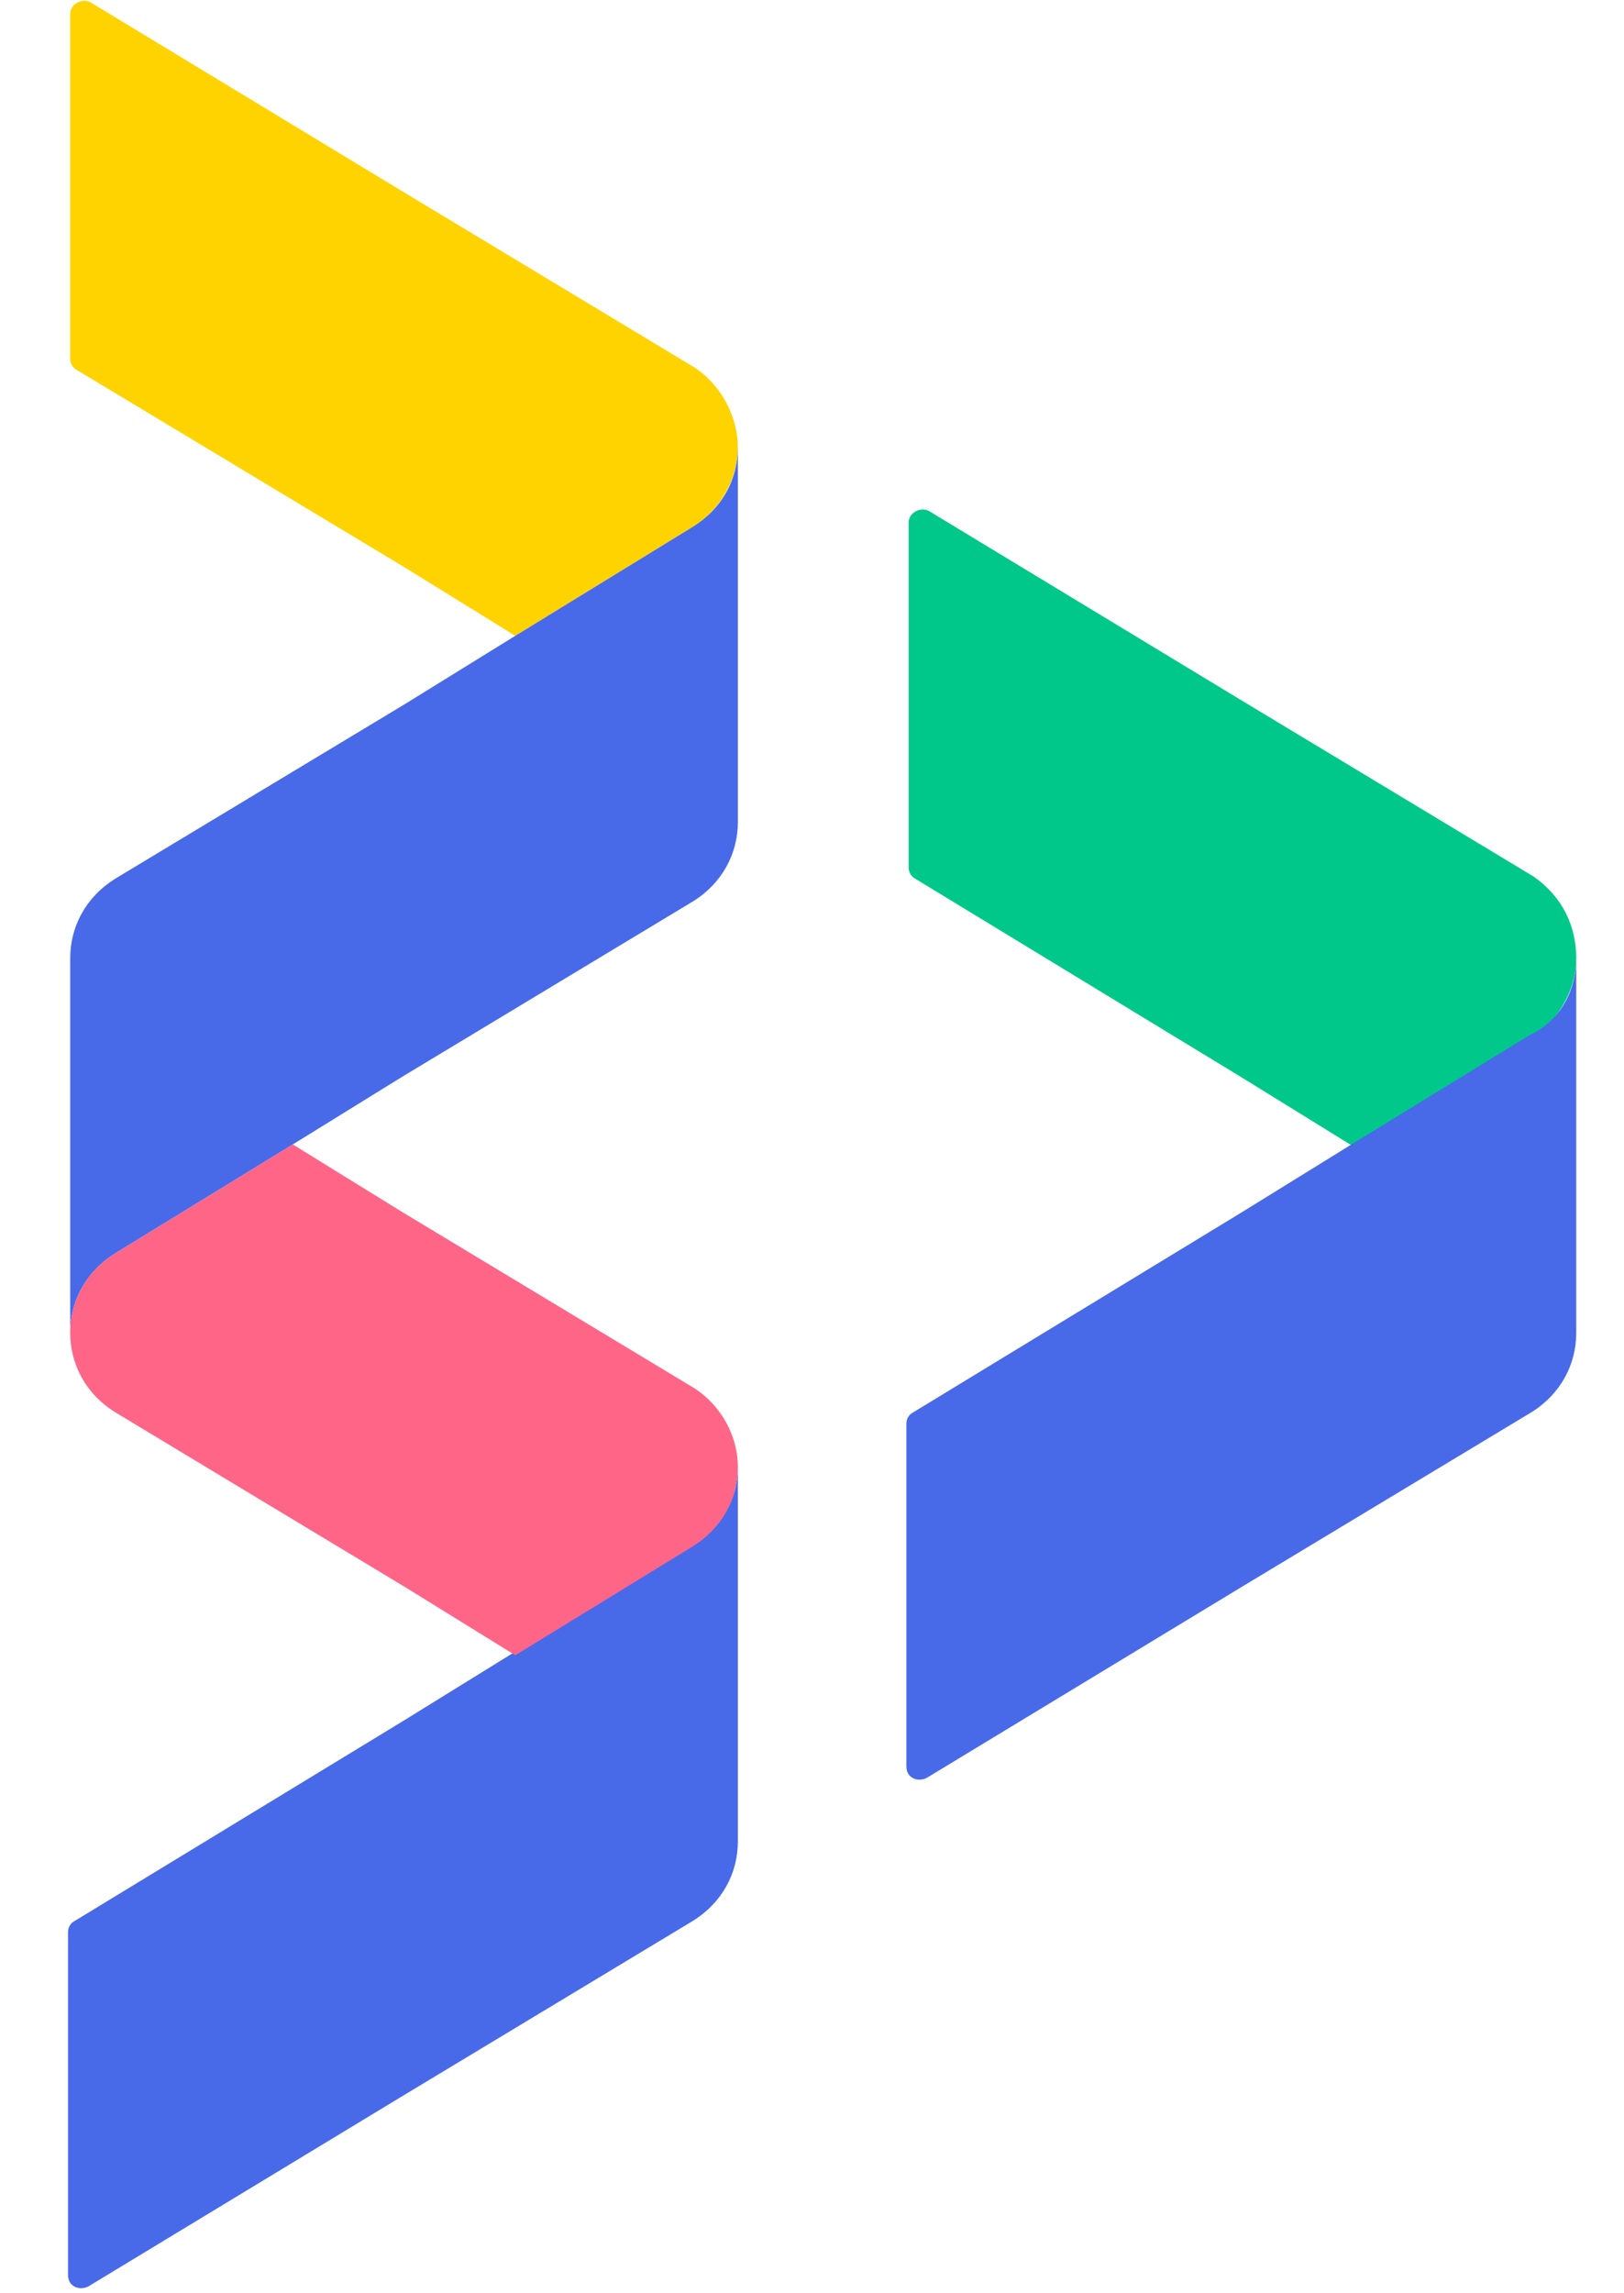 <svg width="17" height="24" viewBox="0 0 17 24" fill="none" xmlns="http://www.w3.org/2000/svg">
<g clip-path="url(#clip0_689_2345)">
<path d="M7.724 15.351V19.271C7.724 19.604 7.559 19.913 7.253 20.103L4.218 21.933L0.924 23.929C0.83 23.976 0.712 23.929 0.712 23.81V20.222C0.712 20.174 0.735 20.127 0.783 20.103L4.218 18.012L5.371 17.299L7.23 16.159C7.559 15.992 7.724 15.683 7.724 15.351Z" fill="#486AE9"/>
<path d="M7.724 4.681C7.724 4.99 7.559 5.323 7.253 5.513L5.394 6.654L4.241 5.941L0.806 3.873C0.759 3.85 0.735 3.802 0.735 3.755V0.143C0.735 0.048 0.853 -0.024 0.947 0.024L4.241 2.02L7.277 3.85C7.559 4.04 7.724 4.372 7.724 4.681Z" fill="#FFD300"/>
<path d="M7.724 4.682V8.602C7.724 8.935 7.559 9.244 7.253 9.434L4.218 11.264L3.065 11.977L1.206 13.117C0.9 13.307 0.735 13.616 0.735 13.949V10.028C0.735 9.695 0.9 9.387 1.206 9.196L4.241 7.367L5.394 6.654L7.253 5.513C7.559 5.323 7.724 5.014 7.724 4.682Z" fill="#486AE9"/>
<path d="M7.724 15.351C7.724 15.684 7.559 15.992 7.253 16.183L5.394 17.323L4.241 16.61L1.206 14.78C0.9 14.59 0.735 14.281 0.735 13.949C0.735 13.616 0.9 13.307 1.206 13.117L3.065 11.977L4.218 12.689L7.253 14.519C7.559 14.709 7.724 15.042 7.724 15.351Z" fill="#FF6587"/>
<path d="M16.5 10.028C16.5 10.337 16.335 10.67 16.029 10.86L14.171 12.001L13.018 11.288L9.582 9.197C9.535 9.173 9.512 9.125 9.512 9.078V5.466C9.512 5.371 9.629 5.3 9.723 5.347L13.018 7.343L16.053 9.173C16.359 9.387 16.5 9.696 16.5 10.028Z" fill="#00C88B"/>
<path d="M16.5 10.028V13.949C16.5 14.282 16.335 14.591 16.029 14.781L12.994 16.61L9.7 18.607C9.606 18.654 9.488 18.607 9.488 18.488V14.9C9.488 14.852 9.512 14.805 9.559 14.781L12.994 12.69L14.147 11.977L16.006 10.836C16.359 10.67 16.5 10.337 16.5 10.028Z" fill="#486AE9"/>
</g>
<defs>
<clipPath id="clip0_689_2345">
<rect width="16" height="24" fill="white" transform="translate(0.5)"/>
</clipPath>
</defs>
</svg>
